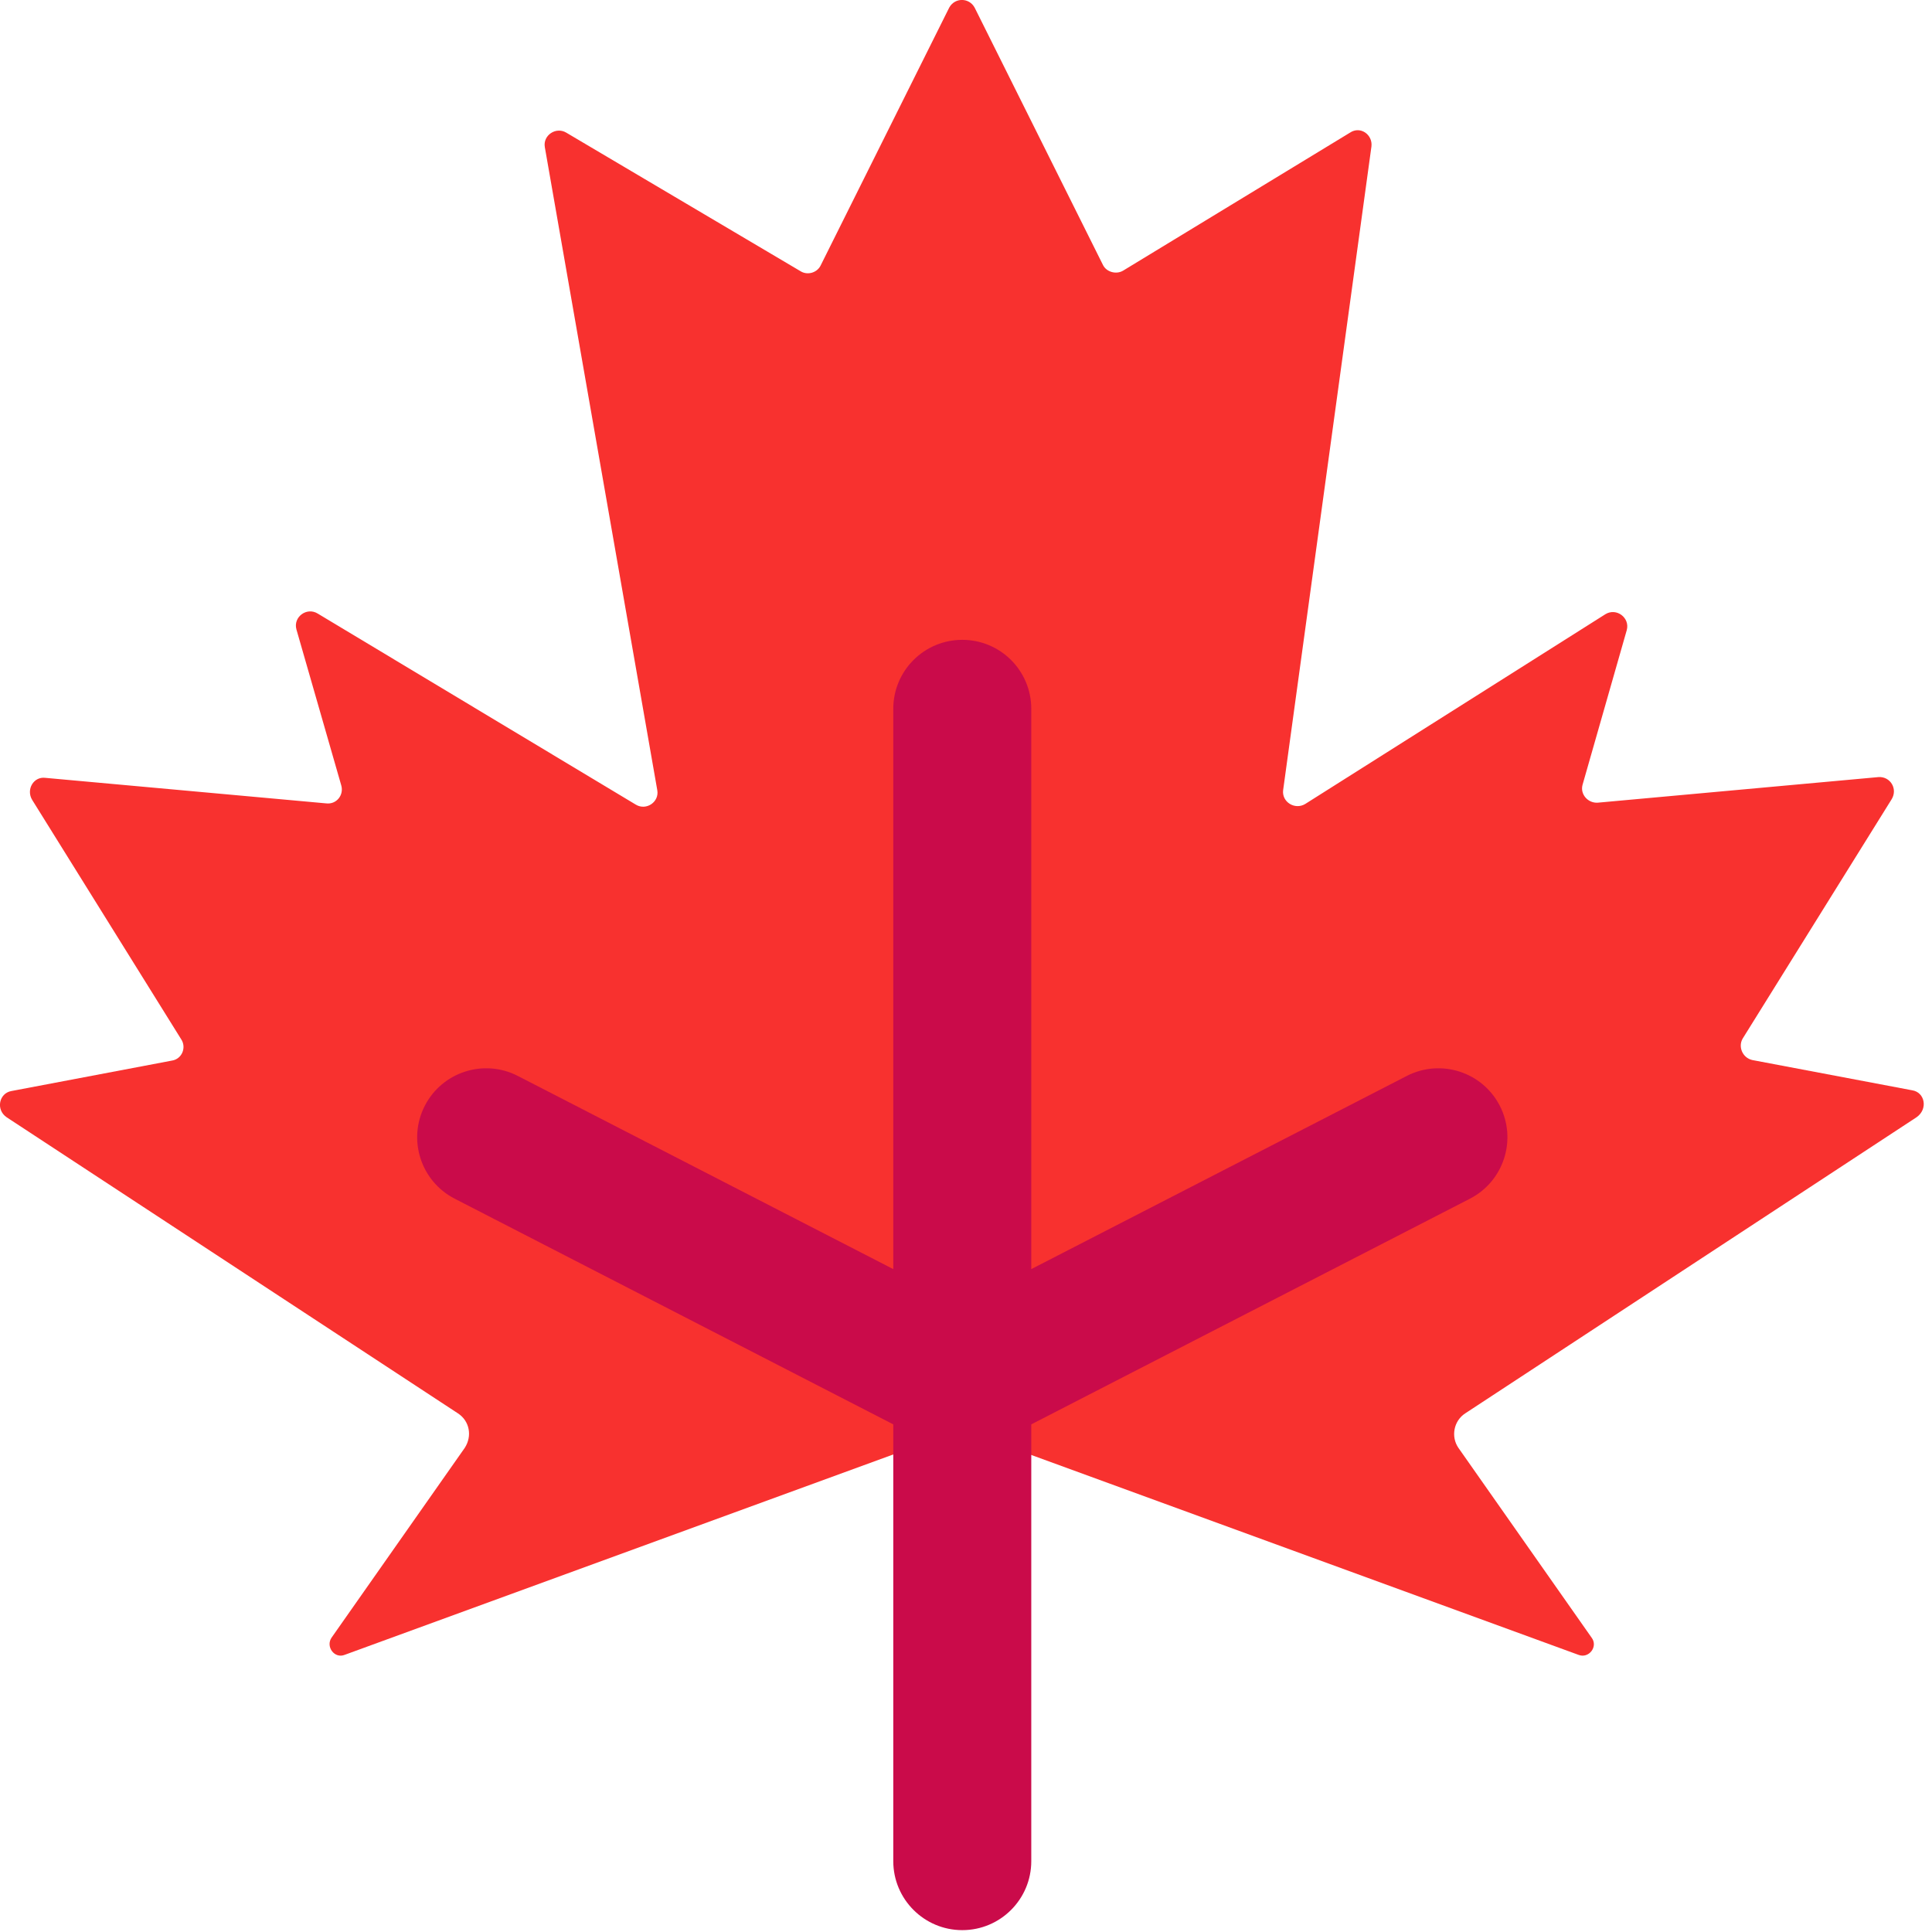<svg viewBox="2 2 28 28" xmlns="http://www.w3.org/2000/svg">
<path d="M29.716 17.802L27.396 17.363C27.256 17.332 27.186 17.172 27.256 17.052L29.416 13.582C29.506 13.432 29.396 13.252 29.226 13.262L25.156 13.633C25.016 13.643 24.896 13.512 24.936 13.372L25.576 11.133C25.626 10.953 25.426 10.803 25.266 10.902L20.916 13.652C20.766 13.742 20.576 13.623 20.596 13.453L21.876 4.122C21.896 3.952 21.716 3.822 21.566 3.922L18.276 5.923C18.176 5.982 18.036 5.942 17.986 5.842L16.126 2.112C16.046 1.962 15.836 1.962 15.756 2.112L13.896 5.842C13.846 5.952 13.706 5.993 13.606 5.933L10.206 3.922C10.056 3.833 9.866 3.962 9.896 4.132L11.526 13.453C11.556 13.623 11.366 13.752 11.216 13.662L6.606 10.893C6.446 10.793 6.246 10.942 6.296 11.122L6.946 13.383C6.986 13.523 6.876 13.662 6.726 13.643L2.656 13.273C2.486 13.252 2.376 13.443 2.466 13.592L4.626 17.062C4.706 17.183 4.636 17.352 4.486 17.372L2.166 17.812C1.986 17.843 1.936 18.082 2.096 18.192L8.636 22.483C8.806 22.593 8.846 22.812 8.736 22.983L6.806 25.733C6.716 25.863 6.846 26.043 6.996 25.983L15.376 22.922C15.736 22.793 16.136 22.793 16.496 22.922L24.876 25.983C25.026 26.043 25.166 25.863 25.066 25.733L23.136 22.983C23.026 22.823 23.066 22.593 23.236 22.483L29.776 18.192C29.946 18.073 29.896 17.832 29.716 17.802Z" fill="#F8312F"/>
<path d="M15.946 11.273C16.499 11.273 16.946 11.72 16.946 12.273V20.393L22.389 17.593C22.88 17.341 23.483 17.534 23.736 18.025C23.988 18.516 23.795 19.119 23.304 19.372L16.946 22.643V28.973C16.946 29.525 16.499 29.973 15.946 29.973C15.394 29.973 14.946 29.525 14.946 28.973V22.643L8.589 19.372C8.098 19.119 7.904 18.516 8.157 18.025C8.41 17.534 9.013 17.341 9.504 17.593L14.946 20.393V12.273C14.946 11.72 15.394 11.273 15.946 11.273Z" fill="#CA0B4A"/>
</svg>

